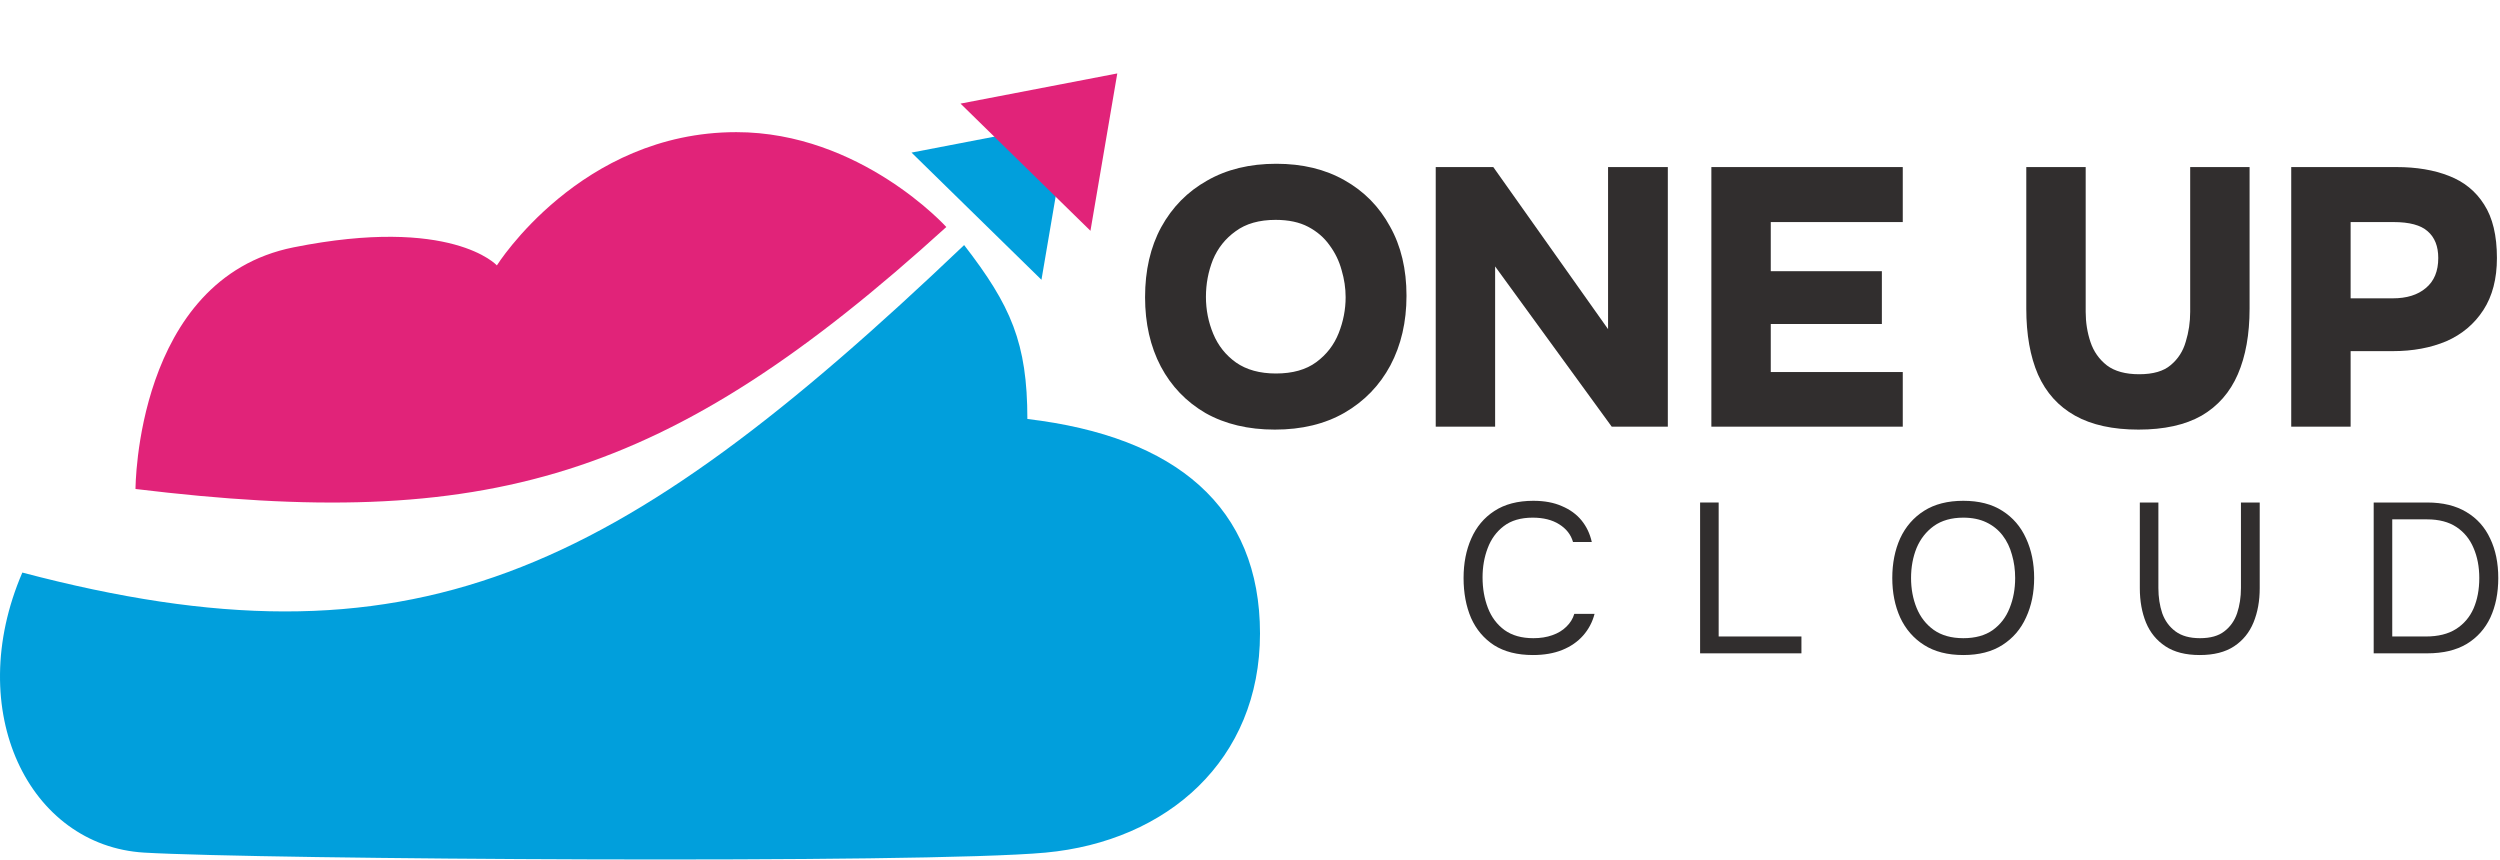 <svg width="375" height="129" viewBox="0 0 375 129" fill="none" xmlns="http://www.w3.org/2000/svg">
<path d="M144.62 36.761C92.233 86.69 61.647 101.258 3.35 85.884C-5.601 106.68 4.366 126.876 21.644 127.893C38.921 128.909 138.522 129.586 156.816 127.893C175.11 126.199 189 114.003 189 95.031C189 76.059 176.43 65.492 154.106 62.847C154.101 51.434 151.645 45.85 144.62 36.761Z" fill="#019FDC"/>
<path d="M44.041 37.099C20.326 41.842 20.326 73.349 20.326 73.349C73.033 79.739 99.927 72.243 141.948 34.05C141.948 34.05 129.074 19.822 110.441 19.822C87.066 19.822 74.531 39.81 74.531 39.81C74.531 39.81 67.755 32.356 44.041 37.099Z" fill="#E12379"/>
<path d="M160.243 18.363L156.219 41.968L136.729 22.889L160.243 18.363Z" fill="#019FDC"/>
<path d="M167.592 11.015L163.568 34.62L144.078 15.541L167.592 11.015Z" fill="#E12379"/>
<path d="M343.684 64V25.06H359.469C362.476 25.06 365.098 25.5 367.334 26.38C369.608 27.26 371.368 28.69 372.614 30.67C373.898 32.65 374.539 35.327 374.539 38.7C374.539 41.817 373.861 44.42 372.504 46.51C371.148 48.6 369.296 50.158 366.949 51.185C364.603 52.175 361.926 52.67 358.919 52.67H352.594V64H343.684ZM352.594 44.75H358.919C361.009 44.75 362.659 44.237 363.869 43.21C365.116 42.183 365.739 40.68 365.739 38.7C365.739 36.94 365.208 35.602 364.144 34.685C363.118 33.768 361.413 33.31 359.029 33.31H352.594V44.75Z" fill="#312E2E"/>
<path d="M320.773 64.44C316.923 64.44 313.751 63.743 311.258 62.35C308.764 60.957 306.913 58.903 305.703 56.19C304.529 53.477 303.943 50.177 303.943 46.29V25.06H312.853V46.785C312.853 48.362 313.091 49.865 313.568 51.295C314.044 52.725 314.869 53.898 316.043 54.815C317.216 55.695 318.829 56.135 320.883 56.135C322.973 56.135 324.549 55.677 325.613 54.76C326.713 53.843 327.464 52.67 327.868 51.24C328.308 49.81 328.528 48.325 328.528 46.785V25.06H337.438V46.29C337.438 50.14 336.851 53.422 335.678 56.135C334.504 58.848 332.689 60.92 330.233 62.35C327.776 63.743 324.623 64.44 320.773 64.44Z" fill="#312E2E"/>
<path d="M256.705 64V25.06H285.415V33.31H265.615V40.68H282.28V48.6H265.615V55.805H285.415V64H256.705Z" fill="#312E2E"/>
<path d="M215.359 64V25.06H223.994L241.209 49.37V25.06H250.174V64H241.759L224.269 39.965V64H215.359Z" fill="#312E2E"/>
<path d="M191.23 64.44C187.233 64.44 183.768 63.615 180.835 61.965C177.938 60.278 175.702 57.95 174.125 54.98C172.548 51.973 171.76 48.508 171.76 44.585C171.76 40.552 172.567 37.05 174.18 34.08C175.83 31.073 178.122 28.745 181.055 27.095C183.988 25.408 187.453 24.565 191.45 24.565C195.373 24.565 198.783 25.39 201.68 27.04C204.613 28.69 206.887 31 208.5 33.97C210.15 36.903 210.975 40.368 210.975 44.365C210.975 48.288 210.168 51.772 208.555 54.815C206.942 57.822 204.65 60.187 201.68 61.91C198.747 63.597 195.263 64.44 191.23 64.44ZM191.395 56.025C193.888 56.025 195.905 55.457 197.445 54.32C198.985 53.183 200.103 51.735 200.8 49.975C201.497 48.215 201.845 46.418 201.845 44.585C201.845 43.228 201.643 41.872 201.24 40.515C200.873 39.158 200.268 37.912 199.425 36.775C198.618 35.638 197.555 34.722 196.235 34.025C194.915 33.328 193.283 32.98 191.34 32.98C188.883 32.98 186.885 33.548 185.345 34.685C183.805 35.785 182.668 37.215 181.935 38.975C181.238 40.735 180.89 42.587 180.89 44.53C180.89 46.473 181.257 48.325 181.99 50.085C182.723 51.845 183.86 53.275 185.4 54.375C186.977 55.475 188.975 56.025 191.395 56.025Z" fill="#312E2E"/>
<path d="M356.053 98V75.376H364.085C366.431 75.376 368.394 75.856 369.973 76.816C371.551 77.755 372.735 79.077 373.525 80.784C374.335 82.469 374.741 84.443 374.741 86.704C374.741 88.944 374.346 90.917 373.557 92.624C372.767 94.309 371.583 95.632 370.005 96.592C368.426 97.531 366.453 98 364.085 98H356.053ZM358.837 95.472H363.893C365.727 95.472 367.231 95.099 368.405 94.352C369.578 93.605 370.453 92.581 371.029 91.28C371.605 89.957 371.893 88.432 371.893 86.704C371.893 85.019 371.605 83.515 371.029 82.192C370.474 80.869 369.621 79.824 368.469 79.056C367.317 78.288 365.845 77.904 364.053 77.904H358.837V95.472Z" fill="#312E2E"/>
<path d="M329.966 98.256C327.854 98.256 326.137 97.819 324.814 96.944C323.491 96.069 322.521 94.885 321.902 93.392C321.283 91.877 320.974 90.16 320.974 88.24V75.376H323.758V88.208C323.758 89.573 323.95 90.832 324.334 91.984C324.739 93.115 325.401 94.021 326.318 94.704C327.235 95.387 328.462 95.728 329.998 95.728C331.555 95.728 332.771 95.387 333.646 94.704C334.542 94.021 335.182 93.115 335.566 91.984C335.95 90.832 336.142 89.573 336.142 88.208V75.376H338.958V88.24C338.958 90.139 338.649 91.845 338.03 93.36C337.411 94.875 336.441 96.069 335.118 96.944C333.795 97.819 332.078 98.256 329.966 98.256Z" fill="#312E2E"/>
<path d="M294.498 98.256C292.152 98.256 290.189 97.755 288.61 96.752C287.032 95.749 285.837 94.373 285.026 92.624C284.237 90.875 283.842 88.901 283.842 86.704C283.842 84.485 284.237 82.501 285.026 80.752C285.837 79.003 287.032 77.627 288.61 76.624C290.189 75.621 292.152 75.12 294.498 75.12C296.845 75.12 298.797 75.621 300.354 76.624C301.933 77.627 303.117 79.003 303.906 80.752C304.717 82.501 305.122 84.485 305.122 86.704C305.122 88.901 304.717 90.875 303.906 92.624C303.117 94.373 301.933 95.749 300.354 96.752C298.797 97.755 296.845 98.256 294.498 98.256ZM294.498 95.728C296.29 95.728 297.762 95.323 298.914 94.512C300.066 93.68 300.909 92.581 301.442 91.216C301.997 89.851 302.274 88.347 302.274 86.704C302.274 85.467 302.114 84.304 301.794 83.216C301.496 82.107 301.026 81.136 300.386 80.304C299.746 79.472 298.936 78.821 297.954 78.352C296.973 77.883 295.821 77.648 294.498 77.648C292.728 77.648 291.256 78.064 290.082 78.896C288.93 79.728 288.066 80.827 287.49 82.192C286.936 83.557 286.658 85.061 286.658 86.704C286.658 88.325 286.936 89.819 287.49 91.184C288.045 92.549 288.898 93.648 290.05 94.48C291.224 95.312 292.706 95.728 294.498 95.728Z" fill="#312E2E"/>
<path d="M255.015 98V75.376H257.799V95.472H270.215V98H255.015Z" fill="#312E2E"/>
<path d="M229.936 98.256C227.611 98.256 225.669 97.765 224.112 96.784C222.576 95.781 221.424 94.416 220.656 92.688C219.909 90.939 219.536 88.944 219.536 86.704C219.536 84.485 219.92 82.512 220.688 80.784C221.456 79.035 222.608 77.659 224.144 76.656C225.701 75.632 227.653 75.12 230 75.12C231.664 75.12 233.093 75.387 234.288 75.92C235.504 76.432 236.485 77.147 237.232 78.064C237.979 78.981 238.491 80.059 238.768 81.296H235.952C235.632 80.187 234.939 79.301 233.872 78.64C232.827 77.979 231.504 77.648 229.904 77.648C228.112 77.648 226.661 78.075 225.552 78.928C224.464 79.76 223.664 80.859 223.152 82.224C222.64 83.568 222.384 85.029 222.384 86.608C222.384 88.272 222.651 89.797 223.184 91.184C223.717 92.571 224.549 93.68 225.68 94.512C226.811 95.323 228.251 95.728 230 95.728C231.067 95.728 232.016 95.579 232.848 95.28C233.701 94.981 234.405 94.555 234.96 94C235.536 93.445 235.931 92.805 236.144 92.08H239.184C238.864 93.317 238.288 94.405 237.456 95.344C236.645 96.261 235.611 96.976 234.352 97.488C233.093 98 231.621 98.256 229.936 98.256Z" fill="#312E2E"/>
</svg>
